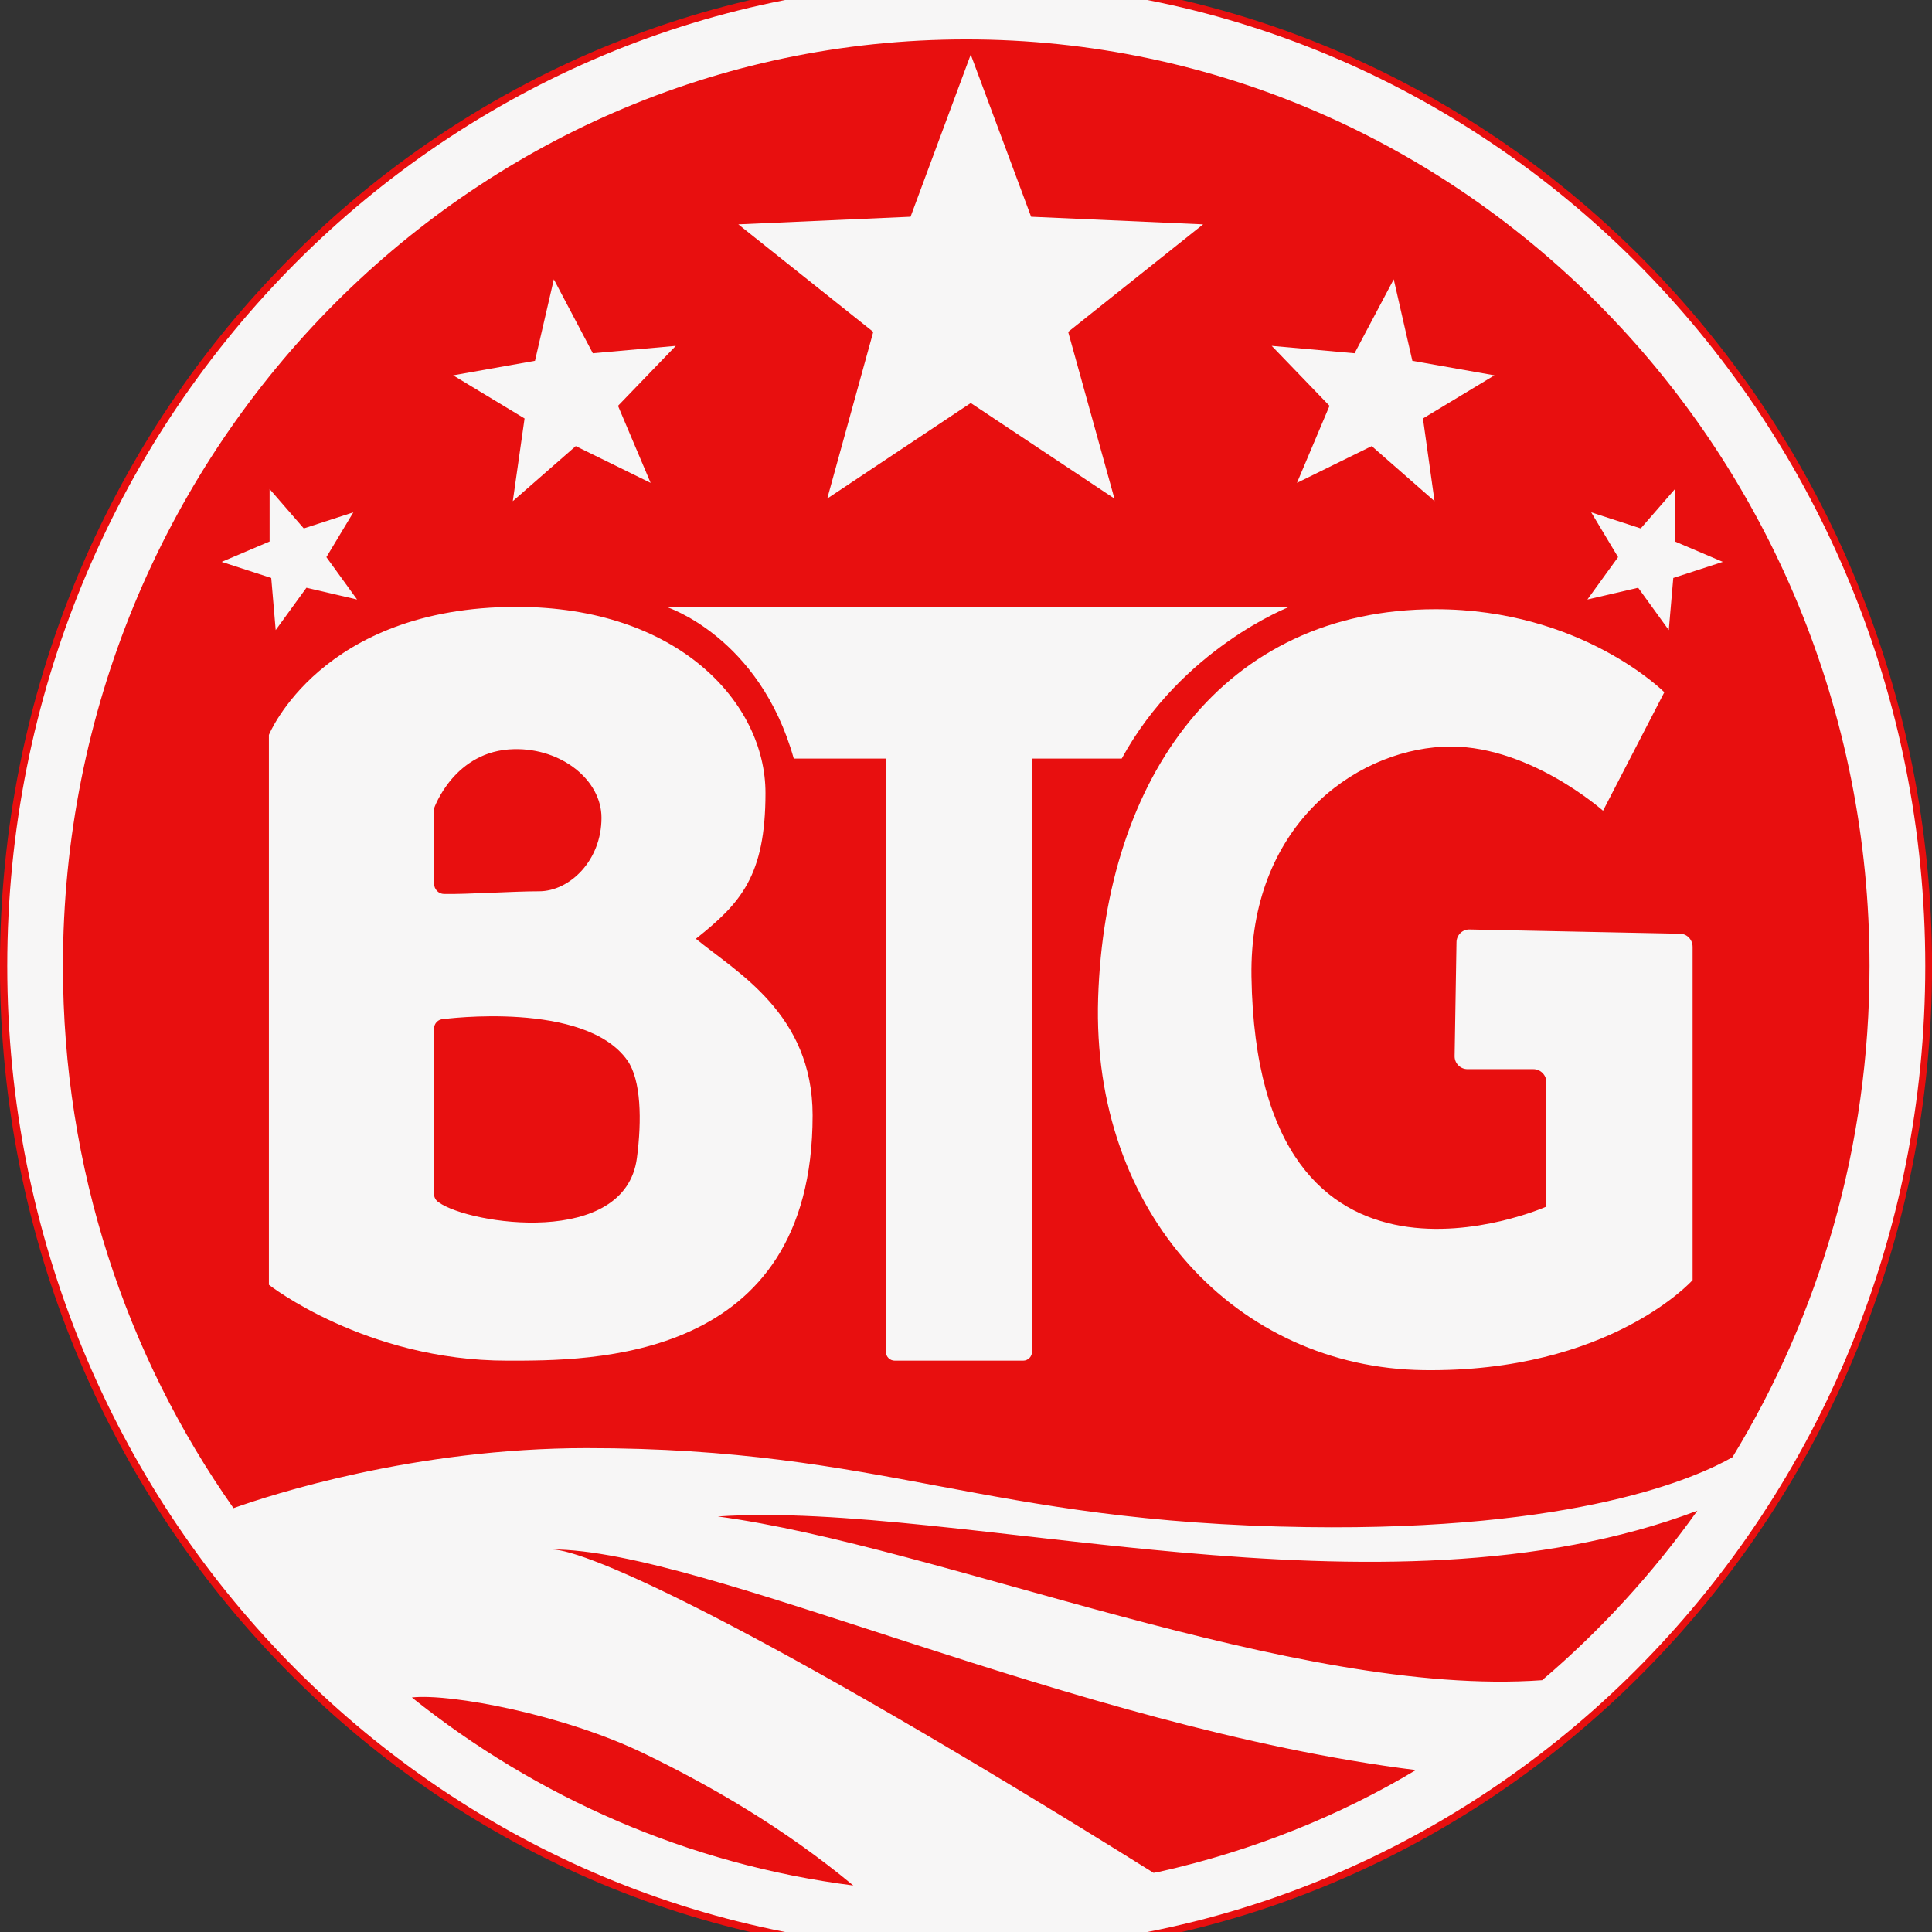 <svg width="33" height="33" viewBox="0 0 33 33" fill="none" xmlns="http://www.w3.org/2000/svg">
<rect x="0" y="0" width="33" height="33" fill="#333333" stroke="none"/>
<g clip-path="url(#clip0_445_3162)">
<path d="M33.001 16.5C33.001 25.847 25.613 33.424 16.5 33.424C7.387 33.424 -0.001 25.847 -0.001 16.5C-0.001 7.153 7.387 -0.424 16.5 -0.424C25.613 -0.424 33.001 7.153 33.001 16.5Z" fill="#E80F0F"/>
<path d="M15.283 23.241H17.476C17.56 23.241 17.628 23.172 17.628 23.088V12.957H19.16C20.188 11.074 22.021 10.366 22.021 10.366H11.382C11.382 10.366 12.974 10.873 13.558 12.957H15.131V23.088C15.131 23.172 15.198 23.241 15.283 23.241Z" fill="#F7F6F6"/>
<path d="M27.381 13.848L28.428 11.824C28.428 11.824 27.018 10.406 24.519 10.406C20.892 10.406 18.878 13.282 18.757 17.047C18.64 20.731 21.135 23.363 24.318 23.403C27.501 23.444 28.911 21.865 28.911 21.865V16.173C28.911 16.05 28.815 15.949 28.694 15.949L25.103 15.876C24.978 15.872 24.878 15.974 24.878 16.095L24.846 18.035C24.842 18.16 24.942 18.262 25.066 18.262H26.192C26.312 18.262 26.413 18.362 26.413 18.484V20.61C26.413 20.61 21.473 22.796 21.376 16.682C21.336 14.131 23.108 12.836 24.64 12.755C26.067 12.677 27.381 13.848 27.381 13.848L27.381 13.848Z" fill="#F7F6F6"/>
<path d="M16.504 -0.299C7.458 -0.299 0.124 7.22 0.124 16.5C0.124 25.78 7.458 33.299 16.504 33.299C25.551 33.299 32.885 25.78 32.885 16.5C32.885 7.22 25.551 -0.299 16.504 -0.299ZM16.504 0.673C25.026 0.673 31.933 7.758 31.933 16.5C31.933 19.581 31.076 22.456 29.592 24.89C28.984 25.238 26.949 26.149 22.319 26.084C16.799 26.007 15.138 24.735 10.02 24.735C7.079 24.735 4.637 25.529 3.988 25.76C2.154 23.156 1.075 19.957 1.075 16.5C1.075 7.758 7.982 0.673 16.504 0.673H16.504ZM9.42 26.465C12.047 26.465 18.326 29.505 24.184 30.234C22.894 31.009 21.397 31.615 19.805 31.971L19.704 31.99C12.866 27.72 10.013 26.465 9.42 26.465ZM14.575 32.206C11.754 31.845 9.171 30.703 7.035 28.994C7.687 28.922 9.633 29.283 11.024 29.962C12.116 30.492 13.386 31.217 14.575 32.206ZM26.341 28.699C22.113 29.003 16.057 26.411 12.26 25.902C16.399 25.622 23.588 27.849 28.992 25.804C28.227 26.878 27.336 27.853 26.341 28.699Z" fill="#F7F6F6"/>
<path d="M11.886 16.035C12.651 15.427 13.075 14.962 13.075 13.544C13.075 12.006 11.583 10.366 8.824 10.366C5.479 10.366 4.593 12.553 4.593 12.553V21.945C4.593 21.945 6.244 23.241 8.662 23.241C10.076 23.241 13.88 23.282 13.88 19.051C13.88 17.309 12.571 16.601 11.886 16.035ZM7.414 13.808C7.414 13.808 7.756 12.815 8.783 12.796C9.589 12.779 10.274 13.322 10.274 13.969C10.274 14.698 9.731 15.224 9.207 15.224C8.759 15.224 7.974 15.277 7.587 15.27C7.489 15.27 7.414 15.188 7.414 15.091V13.808V13.808ZM10.879 19.779C10.678 21.318 8.018 20.914 7.494 20.537C7.445 20.505 7.414 20.456 7.414 20.395V17.569C7.414 17.48 7.485 17.407 7.575 17.407C7.575 17.407 9.992 17.083 10.718 18.115C10.951 18.451 10.964 19.136 10.879 19.779L10.879 19.779ZM16.581 0.932L17.612 3.702L20.55 3.832L18.245 5.669L19.035 8.516L16.581 6.884L14.13 8.516L14.916 5.669L12.611 3.832L15.553 3.702L16.581 0.932ZM9.46 4.771L10.126 6.034L11.543 5.908L10.556 6.932L11.113 8.248L9.834 7.62L8.759 8.56L8.96 7.148L7.74 6.411L9.138 6.163L9.46 4.771ZM4.605 8.353L5.189 9.026L6.035 8.751L5.575 9.516L6.099 10.24L5.234 10.039L4.709 10.762L4.633 9.872L3.786 9.597L4.605 9.249L4.605 8.353ZM28.61 8.353L28.025 9.026L27.179 8.751L27.638 9.516L27.114 10.24L27.981 10.039L28.504 10.762L28.581 9.872L29.427 9.597L28.61 9.249V8.353ZM23.806 4.771L23.137 6.034L21.722 5.908L22.709 6.932L22.153 8.248L23.43 7.62L24.503 8.56L24.305 7.148L25.526 6.411L24.124 6.163L23.806 4.771Z" fill="#F7F6F6"/>
</g>
<defs>
<clipPath id="clip0_445_3162">
<rect width="33" height="33" fill="white"/>
</clipPath>
</defs>
</svg>
